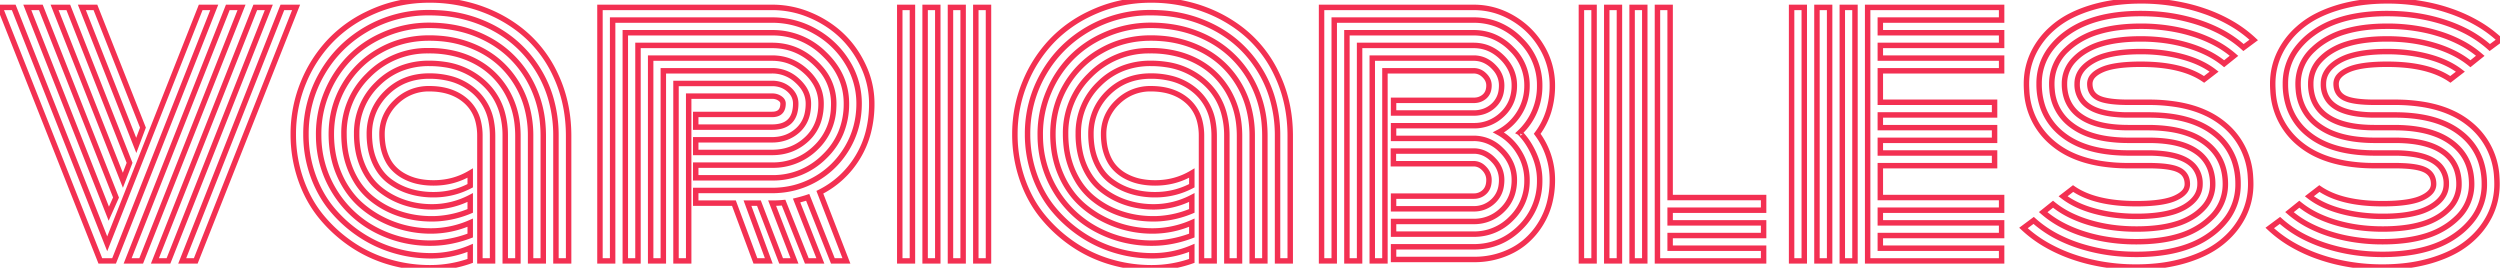 <svg width="693.408" height="74.268" viewBox="0 0 693.408 74.268" xmlns="http://www.w3.org/2000/svg">
    <g id="svgGroup" stroke-linecap="round" fill-rule="evenodd" font-size="9pt" stroke="#000" stroke-width="0.25mm"
       fill="none" style="stroke:#F33052;stroke-width:0.4mm;fill:none">
        <path d="M 521.533 45.948 L 521.533 54.786 L 555.176 54.786 L 555.176 58.301 L 521.533 58.301 L 521.533 61.817 L 555.176 61.817 L 555.176 65.333 L 521.533 65.333 L 521.533 68.848 L 555.176 68.848 L 555.176 72.364 L 518.018 72.364 L 518.018 2.051 L 555.176 2.051 L 555.176 5.567 L 521.533 5.567 L 521.533 9.083 L 555.176 9.083 L 555.176 12.598 L 521.533 12.598 L 521.533 16.114 L 555.176 16.114 L 555.176 19.63 L 521.533 19.63 L 521.533 28.37 L 553.223 28.37 L 553.223 31.885 L 521.533 31.885 L 521.533 35.401 L 553.223 35.401 L 553.223 38.917 L 521.533 38.917 L 521.533 42.432 L 553.223 42.432 L 553.223 45.948 L 521.533 45.948 Z M 192.969 56.348 L 192.969 52.833 L 214.16 52.833 Q 220.654 52.833 226.172 49.708 Q 231.689 46.583 234.985 41.016 Q 238.281 35.45 238.281 28.712 A 21.561 21.561 0 0 0 235.01 17.261 A 24.206 24.206 0 0 0 226.147 8.741 A 23.89 23.89 0 0 0 214.16 5.567 L 169.922 5.567 L 169.922 72.364 L 166.406 72.364 L 166.406 2.051 L 214.16 2.051 A 26.839 26.839 0 0 1 224.78 4.224 A 29.412 29.412 0 0 1 231.841 8.433 A 26.966 26.966 0 0 1 233.594 9.986 Q 237.305 13.575 239.551 18.507 A 24.364 24.364 0 0 1 241.797 28.712 A 31.531 31.531 0 0 1 240.836 36.655 A 25.531 25.531 0 0 1 237.891 43.629 A 25.625 25.625 0 0 1 227.393 53.321 L 234.766 72.364 L 231.006 72.364 L 224.023 54.737 A 33.624 33.624 0 0 1 222.786 55.122 Q 222.148 55.307 221.433 55.492 A 58.595 58.595 0 0 1 220.947 55.616 L 227.539 72.364 L 223.779 72.364 L 217.334 56.202 A 31.906 31.906 0 0 1 214.981 56.339 A 36.406 36.406 0 0 1 214.16 56.348 L 220.361 72.364 L 216.65 72.364 L 210.498 56.348 L 207.324 56.348 L 213.232 72.364 L 209.521 72.364 L 203.564 56.348 L 192.969 56.348 Z M 421.631 36.817 L 421.533 36.768 A 17.538 17.538 0 0 0 427.048 24.043 A 21.348 21.348 0 0 0 427.051 23.682 A 17.281 17.281 0 0 0 421.78 11.137 A 22.409 22.409 0 0 0 421.606 10.963 A 18.557 18.557 0 0 0 415.264 6.753 A 17.819 17.819 0 0 0 408.74 5.567 L 370.068 5.567 L 370.068 72.364 L 366.553 72.364 L 366.553 2.051 L 408.74 2.051 Q 414.502 2.051 419.556 5.006 Q 424.609 7.96 427.588 12.965 A 20.606 20.606 0 0 1 430.566 23.682 A 24.331 24.331 0 0 1 429.581 30.735 A 20.385 20.385 0 0 1 426.367 37.11 A 21.357 21.357 0 0 1 430.566 49.903 A 25.072 25.072 0 0 1 429.737 56.471 A 20.858 20.858 0 0 1 427.539 61.695 A 20.789 20.789 0 0 1 422.773 67.296 A 19.275 19.275 0 0 1 419.604 69.385 A 22.649 22.649 0 0 1 409.848 71.951 A 26.77 26.77 0 0 1 408.74 71.973 L 386.523 71.973 L 386.523 68.458 L 408.74 68.458 Q 416.26 68.458 421.655 63.111 A 17.822 17.822 0 0 0 427.049 50.148 A 22.739 22.739 0 0 0 427.051 49.903 Q 427.051 46.29 425.488 42.774 Q 423.926 39.258 421.582 36.866 Q 421.582 36.817 421.631 36.817 Z M 157.715 37.696 L 157.715 72.364 L 154.199 72.364 L 154.199 37.696 A 36.571 36.571 0 0 0 152.607 26.752 A 32.27 32.27 0 0 0 149.561 19.898 Q 144.922 12.061 136.914 7.789 A 36.646 36.646 0 0 0 121.63 3.592 A 43.918 43.918 0 0 0 119.043 3.516 A 34.035 34.035 0 0 0 101.709 8.057 Q 93.848 12.598 89.355 20.338 A 33.017 33.017 0 0 0 84.863 37.208 A 33.615 33.615 0 0 0 86.792 48.609 A 32.229 32.229 0 0 0 90.113 55.382 A 28.472 28.472 0 0 0 92.065 58.033 A 36.103 36.103 0 0 0 99.78 64.991 A 34.716 34.716 0 0 0 109.204 69.434 A 35.639 35.639 0 0 0 119.482 70.948 A 27.7 27.7 0 0 0 130.42 68.751 L 130.42 72.364 Q 125 74.268 119.287 74.268 A 40.183 40.183 0 0 1 107.788 72.608 Q 102.197 70.948 97.437 67.701 Q 92.676 64.454 89.063 60.035 Q 85.449 55.616 83.398 49.708 A 37.834 37.834 0 0 1 81.348 37.259 A 42.476 42.476 0 0 1 81.348 37.208 A 37.166 37.166 0 0 1 84.204 22.779 A 36.872 36.872 0 0 1 91.405 11.547 A 35.403 35.403 0 0 1 92.017 10.914 A 35.76 35.76 0 0 1 101.875 3.928 A 41.854 41.854 0 0 1 104.028 2.955 Q 111.084 0.001 119.043 0.001 A 42.623 42.623 0 0 1 132.423 2.076 A 40.141 40.141 0 0 1 134.277 2.735 A 38.269 38.269 0 0 1 143.872 8.031 A 35.033 35.033 0 0 1 146.582 10.328 A 33.853 33.853 0 0 1 153.932 20.478 A 39.697 39.697 0 0 1 154.736 22.266 Q 157.715 29.346 157.715 37.696 Z M 357.861 37.696 L 357.861 72.364 L 354.346 72.364 L 354.346 37.696 A 36.571 36.571 0 0 0 352.753 26.752 A 32.27 32.27 0 0 0 349.707 19.898 Q 345.068 12.061 337.061 7.789 A 36.646 36.646 0 0 0 321.777 3.592 A 43.918 43.918 0 0 0 319.189 3.516 A 34.035 34.035 0 0 0 301.855 8.057 Q 293.994 12.598 289.502 20.338 A 33.017 33.017 0 0 0 285.01 37.208 A 33.615 33.615 0 0 0 286.938 48.609 A 32.229 32.229 0 0 0 290.26 55.382 A 28.472 28.472 0 0 0 292.212 58.033 A 36.103 36.103 0 0 0 299.927 64.991 A 34.716 34.716 0 0 0 309.351 69.434 A 35.639 35.639 0 0 0 319.629 70.948 A 27.7 27.7 0 0 0 330.566 68.751 L 330.566 72.364 Q 325.146 74.268 319.434 74.268 A 40.183 40.183 0 0 1 307.935 72.608 Q 302.344 70.948 297.583 67.701 Q 292.822 64.454 289.209 60.035 Q 285.596 55.616 283.545 49.708 A 37.834 37.834 0 0 1 281.494 37.259 A 42.476 42.476 0 0 1 281.494 37.208 A 37.166 37.166 0 0 1 284.351 22.779 A 36.872 36.872 0 0 1 291.552 11.547 A 35.403 35.403 0 0 1 292.163 10.914 A 35.76 35.76 0 0 1 302.021 3.928 A 41.854 41.854 0 0 1 304.175 2.955 Q 311.23 0.001 319.189 0.001 A 42.623 42.623 0 0 1 332.57 2.076 A 40.141 40.141 0 0 1 334.424 2.735 A 38.269 38.269 0 0 1 344.019 8.031 A 35.033 35.033 0 0 1 346.729 10.328 A 33.853 33.853 0 0 1 354.078 20.478 A 39.697 39.697 0 0 1 354.883 22.266 Q 357.861 29.346 357.861 37.696 Z M 408.74 61.426 L 386.523 61.426 L 386.523 64.942 L 408.74 64.942 A 14.3 14.3 0 0 0 419.097 60.688 A 17.672 17.672 0 0 0 419.165 60.621 A 14.434 14.434 0 0 0 423.534 50.127 A 18.565 18.565 0 0 0 423.535 49.903 A 14.511 14.511 0 0 0 421.362 42.261 A 15.111 15.111 0 0 0 415.625 36.719 A 14.715 14.715 0 0 0 421.362 31.422 A 14.143 14.143 0 0 0 423.533 23.95 A 16.838 16.838 0 0 0 423.535 23.682 A 13.861 13.861 0 0 0 419.396 13.736 A 18.247 18.247 0 0 0 419.116 13.453 A 15.183 15.183 0 0 0 414.171 10.116 A 14.235 14.235 0 0 0 408.74 9.083 L 373.584 9.083 L 373.584 72.364 L 377.1 72.364 L 377.1 12.598 L 408.74 12.598 Q 413.232 12.598 416.626 15.943 A 11.857 11.857 0 0 1 418.975 19.13 A 10.142 10.142 0 0 1 420.02 23.682 A 11.723 11.723 0 0 1 419.338 27.751 A 10.313 10.313 0 0 1 416.699 31.715 A 11.158 11.158 0 0 1 408.74 34.864 L 397.998 34.864 L 386.523 34.864 L 386.523 38.38 L 397.998 38.38 L 408.74 38.38 A 10.552 10.552 0 0 1 416.089 41.326 A 14.082 14.082 0 0 1 416.626 41.846 A 12.063 12.063 0 0 1 419.144 45.531 A 10.977 10.977 0 0 1 420.02 49.903 A 12.691 12.691 0 0 1 419.429 53.857 A 10.532 10.532 0 0 1 416.699 58.204 A 11.023 11.023 0 0 1 408.74 61.426 Z M 150.684 37.696 L 150.684 72.364 L 147.168 72.364 L 147.168 37.696 A 29.957 29.957 0 0 0 146.065 29.432 A 25.52 25.52 0 0 0 143.481 23.414 Q 139.795 17.188 133.398 13.868 A 29.744 29.744 0 0 0 122.033 10.669 A 36.148 36.148 0 0 0 119.043 10.548 Q 111.475 10.548 105.225 14.136 A 26.152 26.152 0 0 0 95.435 23.829 Q 91.895 29.932 91.895 37.208 Q 91.895 43.458 94.189 48.609 A 25.097 25.097 0 0 0 97.576 54.207 A 21.823 21.823 0 0 0 100.366 57.081 Q 104.248 60.401 109.204 62.232 A 29.699 29.699 0 0 0 119.58 64.063 A 27.138 27.138 0 0 0 130.42 61.768 L 130.42 65.333 A 32.688 32.688 0 0 1 123.368 67.161 A 28.26 28.26 0 0 1 119.482 67.432 A 32.253 32.253 0 0 1 103.955 63.624 A 29.318 29.318 0 0 1 92.627 52.833 A 29.358 29.358 0 0 1 88.383 37.746 A 34.855 34.855 0 0 1 88.379 37.208 A 29.627 29.627 0 0 1 90.747 25.489 A 30.24 30.24 0 0 1 96.668 16.382 A 29.001 29.001 0 0 1 97.168 15.87 A 29.542 29.542 0 0 1 105.488 10.069 A 34.373 34.373 0 0 1 106.934 9.425 A 31.03 31.03 0 0 1 119.043 7.032 Q 127.979 7.032 135.181 10.841 A 28.311 28.311 0 0 1 146.533 21.68 A 30.047 30.047 0 0 1 150.561 34.665 A 36.861 36.861 0 0 1 150.684 37.696 Z M 350.83 37.696 L 350.83 72.364 L 347.314 72.364 L 347.314 37.696 A 29.957 29.957 0 0 0 346.212 29.432 A 25.52 25.52 0 0 0 343.628 23.414 Q 339.941 17.188 333.545 13.868 A 29.744 29.744 0 0 0 322.179 10.669 A 36.148 36.148 0 0 0 319.189 10.548 Q 311.621 10.548 305.371 14.136 A 26.152 26.152 0 0 0 295.581 23.829 Q 292.041 29.932 292.041 37.208 Q 292.041 43.458 294.336 48.609 A 25.097 25.097 0 0 0 297.722 54.207 A 21.823 21.823 0 0 0 300.513 57.081 Q 304.395 60.401 309.351 62.232 A 29.699 29.699 0 0 0 319.727 64.063 A 27.138 27.138 0 0 0 330.566 61.768 L 330.566 65.333 A 32.688 32.688 0 0 1 323.515 67.161 A 28.26 28.26 0 0 1 319.629 67.432 A 32.253 32.253 0 0 1 304.102 63.624 A 29.318 29.318 0 0 1 292.773 52.833 A 29.358 29.358 0 0 1 288.53 37.746 A 34.855 34.855 0 0 1 288.525 37.208 A 29.627 29.627 0 0 1 290.894 25.489 A 30.24 30.24 0 0 1 296.814 16.382 A 29.001 29.001 0 0 1 297.314 15.87 A 29.542 29.542 0 0 1 305.635 10.069 A 34.373 34.373 0 0 1 307.08 9.425 A 31.03 31.03 0 0 1 319.189 7.032 Q 328.125 7.032 335.327 10.841 A 28.311 28.311 0 0 1 346.68 21.68 A 30.047 30.047 0 0 1 350.707 34.665 A 36.861 36.861 0 0 1 350.83 37.696 Z M 192.969 49.317 L 192.969 45.801 L 214.16 45.801 A 16.879 16.879 0 0 0 226.221 41.016 A 15.974 15.974 0 0 0 231.216 29.927 A 21.523 21.523 0 0 0 231.25 28.712 A 14.675 14.675 0 0 0 227.325 18.695 A 20.066 20.066 0 0 0 226.123 17.457 Q 220.996 12.598 214.16 12.598 L 176.953 12.598 L 176.953 72.364 L 173.438 72.364 L 173.438 9.083 L 214.16 9.083 A 20.233 20.233 0 0 1 228.613 14.967 Q 234.766 20.85 234.766 28.712 A 20.866 20.866 0 0 1 233.198 36.895 A 19.718 19.718 0 0 1 228.687 43.409 A 20.114 20.114 0 0 1 214.16 49.317 L 192.969 49.317 Z M 595.947 31.885 L 590.381 31.885 A 35.176 35.176 0 0 1 585.535 31.582 Q 580.046 30.814 577.758 28.105 A 7.275 7.275 0 0 1 576.123 23.243 Q 576.123 19.497 580.186 17.031 A 14.658 14.658 0 0 1 580.542 16.822 A 15.566 15.566 0 0 1 584.01 15.416 Q 587.379 14.463 592.187 14.329 A 57.883 57.883 0 0 1 593.799 14.307 Q 600 14.307 605.322 15.748 Q 610.364 17.112 613.741 19.594 A 18.375 18.375 0 0 1 614.111 19.874 L 611.328 22.022 Q 605.225 17.823 593.799 17.823 A 57.635 57.635 0 0 0 590.381 17.918 Q 586.79 18.132 584.449 18.83 A 11.716 11.716 0 0 0 583.057 19.337 Q 581.356 20.09 580.502 21.06 A 3.224 3.224 0 0 0 579.639 23.243 Q 579.639 25.865 581.762 27.057 A 5.424 5.424 0 0 0 582.031 27.198 A 8.133 8.133 0 0 0 583.606 27.751 Q 585.269 28.172 587.801 28.306 A 48.759 48.759 0 0 0 590.381 28.37 L 595.947 28.37 A 47.965 47.965 0 0 1 604.007 29.004 Q 608.376 29.749 611.863 31.373 A 22.726 22.726 0 0 1 616.895 34.547 A 20.097 20.097 0 0 1 624.203 49.171 A 27.503 27.503 0 0 1 624.268 51.075 Q 624.268 55.811 622.168 59.962 A 21.729 21.729 0 0 1 617.149 66.407 A 25.543 25.543 0 0 1 616.138 67.261 A 24.652 24.652 0 0 1 611.664 70.081 Q 609.469 71.171 606.858 72.008 A 41.973 41.973 0 0 1 606.104 72.242 A 42.786 42.786 0 0 1 598.374 73.771 A 54.652 54.652 0 0 1 592.529 74.073 A 55.011 55.011 0 0 1 579.346 72.532 A 49.363 49.363 0 0 1 574.902 71.217 A 42.479 42.479 0 0 1 567.064 67.604 A 33.934 33.934 0 0 1 561.23 63.233 L 564.063 61.133 A 31.445 31.445 0 0 0 571.261 65.957 A 40.644 40.644 0 0 0 576.514 68.092 A 49.708 49.708 0 0 0 589.754 70.491 A 57.465 57.465 0 0 0 592.529 70.557 Q 601.838 70.557 608.322 67.782 A 24.244 24.244 0 0 0 613.232 64.991 A 20.732 20.732 0 0 0 617.657 60.643 A 15.746 15.746 0 0 0 620.752 51.075 A 19.479 19.479 0 0 0 619.69 44.502 A 16.542 16.542 0 0 0 614.307 37.061 Q 609.183 32.947 600.604 32.103 A 47.621 47.621 0 0 0 595.947 31.885 Z M 664.258 31.885 L 658.691 31.885 A 35.176 35.176 0 0 1 653.846 31.582 Q 648.356 30.814 646.068 28.105 A 7.275 7.275 0 0 1 644.434 23.243 Q 644.434 19.497 648.497 17.031 A 14.658 14.658 0 0 1 648.853 16.822 A 15.566 15.566 0 0 1 652.32 15.416 Q 655.689 14.463 660.497 14.329 A 57.883 57.883 0 0 1 662.109 14.307 Q 668.311 14.307 673.633 15.748 Q 678.674 17.112 682.051 19.594 A 18.375 18.375 0 0 1 682.422 19.874 L 679.639 22.022 Q 673.535 17.823 662.109 17.823 A 57.635 57.635 0 0 0 658.691 17.918 Q 655.1 18.132 652.759 18.83 A 11.716 11.716 0 0 0 651.367 19.337 Q 649.667 20.09 648.812 21.06 A 3.224 3.224 0 0 0 647.949 23.243 Q 647.949 25.865 650.073 27.057 A 5.424 5.424 0 0 0 650.342 27.198 A 8.133 8.133 0 0 0 651.917 27.751 Q 653.58 28.172 656.112 28.306 A 48.759 48.759 0 0 0 658.691 28.37 L 664.258 28.37 A 47.965 47.965 0 0 1 672.318 29.004 Q 676.686 29.749 680.174 31.373 A 22.726 22.726 0 0 1 685.205 34.547 A 20.097 20.097 0 0 1 692.513 49.171 A 27.503 27.503 0 0 1 692.578 51.075 Q 692.578 55.811 690.479 59.962 A 21.729 21.729 0 0 1 685.46 66.407 A 25.543 25.543 0 0 1 684.448 67.261 A 24.652 24.652 0 0 1 679.974 70.081 Q 677.779 71.171 675.169 72.008 A 41.973 41.973 0 0 1 674.414 72.242 A 42.786 42.786 0 0 1 666.684 73.771 A 54.652 54.652 0 0 1 660.84 74.073 A 55.011 55.011 0 0 1 647.657 72.532 A 49.363 49.363 0 0 1 643.213 71.217 A 42.479 42.479 0 0 1 635.374 67.604 A 33.934 33.934 0 0 1 629.541 63.233 L 632.373 61.133 A 31.445 31.445 0 0 0 639.571 65.957 A 40.644 40.644 0 0 0 644.824 68.092 A 49.708 49.708 0 0 0 658.065 70.491 A 57.465 57.465 0 0 0 660.84 70.557 Q 670.148 70.557 676.633 67.782 A 24.244 24.244 0 0 0 681.543 64.991 A 20.732 20.732 0 0 0 685.967 60.643 A 15.746 15.746 0 0 0 689.063 51.075 A 19.479 19.479 0 0 0 688 44.502 A 16.542 16.542 0 0 0 682.617 37.061 Q 677.494 32.947 668.914 32.103 A 47.621 47.621 0 0 0 664.258 31.885 Z M 595.947 45.948 L 590.381 45.948 A 47.965 47.965 0 0 1 582.321 45.314 Q 577.952 44.568 574.465 42.944 A 22.726 22.726 0 0 1 569.434 39.771 A 20.097 20.097 0 0 1 562.125 25.147 A 27.503 27.503 0 0 1 562.061 23.243 Q 562.061 18.507 564.16 14.356 A 21.729 21.729 0 0 1 569.179 7.911 A 25.543 25.543 0 0 1 570.19 7.056 A 24.652 24.652 0 0 1 574.664 4.237 Q 576.859 3.147 579.47 2.31 A 41.973 41.973 0 0 1 580.225 2.076 A 42.786 42.786 0 0 1 587.955 0.547 A 54.652 54.652 0 0 1 593.799 0.245 A 55.011 55.011 0 0 1 606.982 1.785 A 49.363 49.363 0 0 1 611.426 3.101 A 42.479 42.479 0 0 1 619.264 6.714 A 33.934 33.934 0 0 1 625.098 11.085 L 622.266 13.184 A 31.445 31.445 0 0 0 615.067 8.361 A 40.644 40.644 0 0 0 609.814 6.226 A 49.708 49.708 0 0 0 596.574 3.827 A 57.465 57.465 0 0 0 593.799 3.76 Q 584.49 3.76 578.006 6.535 A 24.244 24.244 0 0 0 573.096 9.327 A 20.732 20.732 0 0 0 568.672 13.674 A 15.746 15.746 0 0 0 565.576 23.243 A 19.479 19.479 0 0 0 566.639 29.816 A 16.542 16.542 0 0 0 572.021 37.257 Q 577.145 41.371 585.724 42.215 A 47.621 47.621 0 0 0 590.381 42.432 L 595.752 42.432 A 36.139 36.139 0 0 1 600.664 42.736 Q 606.12 43.489 608.456 46.108 A 7.183 7.183 0 0 1 610.205 51.075 Q 610.205 54.821 606.142 57.287 A 14.658 14.658 0 0 1 605.786 57.496 A 15.566 15.566 0 0 1 602.318 58.902 Q 598.949 59.855 594.141 59.989 A 57.883 57.883 0 0 1 592.529 60.01 Q 586.328 60.01 581.006 58.57 Q 575.964 57.206 572.588 54.724 A 18.375 18.375 0 0 1 572.217 54.444 L 575 52.296 Q 581.104 56.495 592.529 56.495 A 57.635 57.635 0 0 0 595.947 56.4 Q 599.538 56.186 601.879 55.488 A 11.716 11.716 0 0 0 603.271 54.981 Q 604.972 54.228 605.827 53.257 A 3.224 3.224 0 0 0 606.689 51.075 Q 606.689 48.453 604.566 47.261 A 5.424 5.424 0 0 0 604.297 47.12 A 8.133 8.133 0 0 0 602.722 46.567 Q 601.059 46.146 598.527 46.011 A 48.759 48.759 0 0 0 595.947 45.948 Z M 664.258 45.948 L 658.691 45.948 A 47.965 47.965 0 0 1 650.632 45.314 Q 646.263 44.568 642.775 42.944 A 22.726 22.726 0 0 1 637.744 39.771 A 20.097 20.097 0 0 1 630.436 25.147 A 27.503 27.503 0 0 1 630.371 23.243 Q 630.371 18.507 632.471 14.356 A 21.729 21.729 0 0 1 637.489 7.911 A 25.543 25.543 0 0 1 638.501 7.056 A 24.652 24.652 0 0 1 642.975 4.237 Q 645.17 3.147 647.781 2.31 A 41.973 41.973 0 0 1 648.535 2.076 A 42.786 42.786 0 0 1 656.265 0.547 A 54.652 54.652 0 0 1 662.109 0.245 A 55.011 55.011 0 0 1 675.292 1.785 A 49.363 49.363 0 0 1 679.736 3.101 A 42.479 42.479 0 0 1 687.575 6.714 A 33.934 33.934 0 0 1 693.408 11.085 L 690.576 13.184 A 31.445 31.445 0 0 0 683.378 8.361 A 40.644 40.644 0 0 0 678.125 6.226 A 49.708 49.708 0 0 0 664.884 3.827 A 57.465 57.465 0 0 0 662.109 3.76 Q 652.801 3.76 646.316 6.535 A 24.244 24.244 0 0 0 641.406 9.327 A 20.732 20.732 0 0 0 636.982 13.674 A 15.746 15.746 0 0 0 633.887 23.243 A 19.479 19.479 0 0 0 634.949 29.816 A 16.542 16.542 0 0 0 640.332 37.257 Q 645.456 41.371 654.035 42.215 A 47.621 47.621 0 0 0 658.691 42.432 L 664.063 42.432 A 36.139 36.139 0 0 1 668.974 42.736 Q 674.431 43.489 676.767 46.108 A 7.183 7.183 0 0 1 678.516 51.075 Q 678.516 54.821 674.452 57.287 A 14.658 14.658 0 0 1 674.097 57.496 A 15.566 15.566 0 0 1 670.629 58.902 Q 667.26 59.855 662.452 59.989 A 57.883 57.883 0 0 1 660.84 60.01 Q 654.639 60.01 649.316 58.57 Q 644.275 57.206 640.898 54.724 A 18.375 18.375 0 0 1 640.527 54.444 L 643.311 52.296 Q 649.414 56.495 660.84 56.495 A 57.635 57.635 0 0 0 664.258 56.4 Q 667.849 56.186 670.19 55.488 A 11.716 11.716 0 0 0 671.582 54.981 Q 673.283 54.228 674.137 53.257 A 3.224 3.224 0 0 0 675 51.075 Q 675 48.453 672.876 47.261 A 5.424 5.424 0 0 0 672.607 47.12 A 8.133 8.133 0 0 0 671.032 46.567 Q 669.37 46.146 666.837 46.011 A 48.759 48.759 0 0 0 664.258 45.948 Z M 595.947 38.917 L 590.381 38.917 A 40.518 40.518 0 0 1 584.435 38.509 Q 581.419 38.061 578.962 37.119 A 17.617 17.617 0 0 1 574.609 34.742 A 13.347 13.347 0 0 1 569.178 25.025 A 17.99 17.99 0 0 1 569.092 23.243 A 12.772 12.772 0 0 1 573.297 13.711 A 19.536 19.536 0 0 1 575.586 11.842 A 22.328 22.328 0 0 1 581.995 8.802 Q 587.024 7.276 593.799 7.276 A 50.145 50.145 0 0 1 604.045 8.292 A 43.765 43.765 0 0 1 608.374 9.425 A 36.331 36.331 0 0 1 614.393 11.918 A 27.7 27.7 0 0 1 619.629 15.479 L 616.895 17.676 A 25.094 25.094 0 0 0 611.782 14.479 A 34.27 34.27 0 0 0 606.836 12.598 Q 600.781 10.792 593.799 10.792 Q 587.302 10.792 582.737 12.19 A 18.671 18.671 0 0 0 578.052 14.307 A 14.461 14.461 0 0 0 575.181 16.691 A 9.435 9.435 0 0 0 572.607 23.243 A 12.211 12.211 0 0 0 573.236 27.256 A 10.033 10.033 0 0 0 577.075 32.252 Q 581.543 35.401 590.381 35.401 L 595.752 35.401 Q 602.577 35.401 607.31 37.199 A 17.657 17.657 0 0 1 611.694 39.576 Q 617.236 43.751 617.236 51.075 A 12.772 12.772 0 0 1 613.031 60.606 A 19.536 19.536 0 0 1 610.742 62.476 A 22.328 22.328 0 0 1 604.333 65.516 Q 599.304 67.042 592.529 67.042 A 50.145 50.145 0 0 1 582.283 66.026 A 43.765 43.765 0 0 1 577.954 64.893 A 36.331 36.331 0 0 1 571.935 62.4 A 27.7 27.7 0 0 1 566.699 58.839 L 569.434 56.641 A 25.094 25.094 0 0 0 574.547 59.839 A 34.27 34.27 0 0 0 579.492 61.719 Q 585.547 63.526 592.529 63.526 Q 599.026 63.526 603.591 62.128 A 18.671 18.671 0 0 0 608.276 60.01 A 14.461 14.461 0 0 0 611.147 57.627 A 9.435 9.435 0 0 0 613.721 51.075 A 12.211 12.211 0 0 0 613.092 47.061 A 10.033 10.033 0 0 0 609.253 42.066 Q 604.785 38.917 595.947 38.917 Z M 664.258 38.917 L 658.691 38.917 A 40.518 40.518 0 0 1 652.745 38.509 Q 649.729 38.061 647.273 37.119 A 17.617 17.617 0 0 1 642.92 34.742 A 13.347 13.347 0 0 1 637.489 25.025 A 17.99 17.99 0 0 1 637.402 23.243 A 12.772 12.772 0 0 1 641.607 13.711 A 19.536 19.536 0 0 1 643.896 11.842 A 22.328 22.328 0 0 1 650.306 8.802 Q 655.334 7.276 662.109 7.276 A 50.145 50.145 0 0 1 672.355 8.292 A 43.765 43.765 0 0 1 676.685 9.425 A 36.331 36.331 0 0 1 682.703 11.918 A 27.7 27.7 0 0 1 687.939 15.479 L 685.205 17.676 A 25.094 25.094 0 0 0 680.092 14.479 A 34.27 34.27 0 0 0 675.146 12.598 Q 669.092 10.792 662.109 10.792 Q 655.612 10.792 651.047 12.19 A 18.671 18.671 0 0 0 646.362 14.307 A 14.461 14.461 0 0 0 643.491 16.691 A 9.435 9.435 0 0 0 640.918 23.243 A 12.211 12.211 0 0 0 641.546 27.256 A 10.033 10.033 0 0 0 645.386 32.252 Q 649.854 35.401 658.691 35.401 L 664.063 35.401 Q 670.888 35.401 675.621 37.199 A 17.657 17.657 0 0 1 680.005 39.576 Q 685.547 43.751 685.547 51.075 A 12.772 12.772 0 0 1 681.342 60.606 A 19.536 19.536 0 0 1 679.053 62.476 A 22.328 22.328 0 0 1 672.643 65.516 Q 667.615 67.042 660.84 67.042 A 50.145 50.145 0 0 1 650.594 66.026 A 43.765 43.765 0 0 1 646.265 64.893 A 36.331 36.331 0 0 1 640.246 62.4 A 27.7 27.7 0 0 1 635.01 58.839 L 637.744 56.641 A 25.094 25.094 0 0 0 642.857 59.839 A 34.27 34.27 0 0 0 647.803 61.719 Q 653.857 63.526 660.84 63.526 Q 667.337 63.526 671.902 62.128 A 18.671 18.671 0 0 0 676.587 60.01 A 14.461 14.461 0 0 0 679.458 57.627 A 9.435 9.435 0 0 0 682.031 51.075 A 12.211 12.211 0 0 0 681.403 47.061 A 10.033 10.033 0 0 0 677.563 42.066 Q 673.096 38.917 664.258 38.917 Z M 143.652 37.696 L 143.652 72.364 L 140.137 72.364 L 140.137 37.696 A 23.343 23.343 0 0 0 139.306 31.307 A 17.567 17.567 0 0 0 134.229 23.023 A 20.308 20.308 0 0 0 123.207 17.878 A 27.994 27.994 0 0 0 119.043 17.579 A 21.242 21.242 0 0 0 111.384 18.918 A 19.198 19.198 0 0 0 104.687 23.292 A 18.829 18.829 0 0 0 98.927 36.952 A 23.191 23.191 0 0 0 98.926 37.208 A 24.575 24.575 0 0 0 99.415 42.21 A 19.789 19.789 0 0 0 100.659 46.143 A 18.086 18.086 0 0 0 102.852 49.905 A 15.016 15.016 0 0 0 105.371 52.491 Q 108.35 54.883 112.036 56.129 Q 115.723 57.374 119.824 57.374 A 22.849 22.849 0 0 0 130.42 54.786 L 130.42 58.497 A 27.878 27.878 0 0 1 121.619 60.629 A 26.193 26.193 0 0 1 119.775 60.694 Q 114.941 60.694 110.596 59.205 A 24.248 24.248 0 0 1 102.832 54.859 A 19.016 19.016 0 0 1 98.502 49.613 A 23.334 23.334 0 0 1 97.412 47.437 A 23.788 23.788 0 0 1 95.587 40.474 A 29.507 29.507 0 0 1 95.41 37.208 A 22.205 22.205 0 0 1 102.01 21.038 A 26.804 26.804 0 0 1 102.222 20.826 A 22.886 22.886 0 0 1 118.731 14.065 A 29.416 29.416 0 0 1 119.043 14.063 A 29.651 29.651 0 0 1 126.441 14.954 A 24.933 24.933 0 0 1 131.641 16.92 Q 137.207 19.776 140.43 25.196 A 22.981 22.981 0 0 1 143.487 34.573 A 28.833 28.833 0 0 1 143.652 37.696 Z M 343.799 37.696 L 343.799 72.364 L 340.283 72.364 L 340.283 37.696 A 23.343 23.343 0 0 0 339.452 31.307 A 17.567 17.567 0 0 0 334.375 23.023 A 20.308 20.308 0 0 0 323.353 17.878 A 27.994 27.994 0 0 0 319.189 17.579 A 21.242 21.242 0 0 0 311.53 18.918 A 19.198 19.198 0 0 0 304.834 23.292 A 18.829 18.829 0 0 0 299.074 36.952 A 23.191 23.191 0 0 0 299.072 37.208 A 24.575 24.575 0 0 0 299.561 42.21 A 19.789 19.789 0 0 0 300.806 46.143 A 18.086 18.086 0 0 0 302.999 49.905 A 15.016 15.016 0 0 0 305.518 52.491 Q 308.496 54.883 312.183 56.129 Q 315.869 57.374 319.971 57.374 A 22.849 22.849 0 0 0 330.566 54.786 L 330.566 58.497 A 27.878 27.878 0 0 1 321.765 60.629 A 26.193 26.193 0 0 1 319.922 60.694 Q 315.088 60.694 310.742 59.205 A 24.248 24.248 0 0 1 302.979 54.859 A 19.016 19.016 0 0 1 298.648 49.613 A 23.334 23.334 0 0 1 297.559 47.437 A 23.788 23.788 0 0 1 295.733 40.474 A 29.507 29.507 0 0 1 295.557 37.208 A 22.205 22.205 0 0 1 302.157 21.038 A 26.804 26.804 0 0 1 302.368 20.826 A 22.886 22.886 0 0 1 318.877 14.065 A 29.416 29.416 0 0 1 319.189 14.063 A 29.651 29.651 0 0 1 326.588 14.954 A 24.933 24.933 0 0 1 331.787 16.92 Q 337.354 19.776 340.576 25.196 A 22.981 22.981 0 0 1 343.633 34.573 A 28.833 28.833 0 0 1 343.799 37.696 Z M 27.832 72.364 L 0 2.051 L 3.809 2.051 L 29.736 67.628 L 55.664 2.051 L 59.424 2.051 L 31.641 72.364 L 27.832 72.364 Z M 459.717 72.364 L 459.717 2.051 L 463.232 2.051 L 463.232 54.786 L 489.16 54.786 L 489.16 58.301 L 463.232 58.301 L 463.232 61.817 L 489.16 61.817 L 489.16 65.333 L 463.232 65.333 L 463.232 68.848 L 489.16 68.848 L 489.16 72.364 L 459.717 72.364 Z M 192.969 42.286 L 192.969 38.77 L 214.16 38.77 A 11.083 11.083 0 0 0 218.098 38.09 A 10.022 10.022 0 0 0 221.289 36.133 A 8.603 8.603 0 0 0 223.961 31.363 A 12.913 12.913 0 0 0 224.219 28.712 A 7.786 7.786 0 0 0 222.502 23.85 A 11.274 11.274 0 0 0 221.167 22.413 A 10.097 10.097 0 0 0 214.16 19.63 L 183.984 19.63 L 183.984 72.364 L 180.469 72.364 L 180.469 16.114 L 214.16 16.114 Q 219.58 16.114 223.657 19.923 A 13.856 13.856 0 0 1 226.278 23.177 A 11 11 0 0 1 227.734 28.712 A 15.724 15.724 0 0 1 227.155 33.091 A 11.914 11.914 0 0 1 223.779 38.599 Q 219.824 42.286 214.16 42.286 L 192.969 42.286 Z M 408.74 27.833 L 386.523 27.833 L 386.523 31.348 L 408.74 31.348 A 8.519 8.519 0 0 0 411.712 30.846 A 7.607 7.607 0 0 0 414.258 29.273 A 6.867 6.867 0 0 0 416.409 25.064 A 9.752 9.752 0 0 0 416.504 23.682 A 6.997 6.997 0 0 0 414.709 18.993 A 9.464 9.464 0 0 0 414.16 18.409 A 8.221 8.221 0 0 0 411.76 16.743 A 7.327 7.327 0 0 0 408.74 16.114 L 380.615 16.114 L 380.615 72.364 L 384.131 72.364 L 384.131 19.63 L 408.74 19.63 A 4.082 4.082 0 0 1 411.48 20.679 A 5.382 5.382 0 0 1 411.694 20.875 A 4.637 4.637 0 0 1 412.506 21.893 A 3.522 3.522 0 0 1 412.988 23.682 A 5.244 5.244 0 0 1 412.847 24.936 A 3.462 3.462 0 0 1 411.768 26.758 A 4.28 4.28 0 0 1 409.291 27.806 A 5.648 5.648 0 0 1 408.74 27.833 Z M 133.105 72.364 L 133.105 37.696 A 16.238 16.238 0 0 0 132.65 33.734 A 11.009 11.009 0 0 0 129.248 28.028 Q 125.391 24.61 119.043 24.61 A 12.844 12.844 0 0 0 109.814 28.321 A 12.607 12.607 0 0 0 106.891 32.468 A 11.963 11.963 0 0 0 105.957 37.208 A 18.868 18.868 0 0 0 106.152 39.985 A 14.349 14.349 0 0 0 106.738 42.457 A 13.059 13.059 0 0 0 107.627 44.52 A 9.879 9.879 0 0 0 108.862 46.314 A 11.367 11.367 0 0 0 112.061 48.853 A 14.703 14.703 0 0 0 115.942 50.294 A 19.568 19.568 0 0 0 119.098 50.704 A 22.925 22.925 0 0 0 120.264 50.733 Q 125.83 50.733 130.42 47.999 L 130.42 51.514 Q 125.684 54.005 120.215 54.005 A 23.112 23.112 0 0 1 115.175 53.469 A 20.721 20.721 0 0 1 113.599 53.052 A 17.963 17.963 0 0 1 107.959 50.172 A 12.378 12.378 0 0 1 104.907 46.759 A 15.8 15.8 0 0 1 103.931 44.898 A 16.945 16.945 0 0 1 102.669 40.45 A 22.273 22.273 0 0 1 102.441 37.208 A 15.76 15.76 0 0 1 104.2 29.757 A 16.191 16.191 0 0 1 107.178 25.782 Q 111.914 21.094 119.043 21.094 A 22.788 22.788 0 0 1 124.622 21.742 A 16.371 16.371 0 0 1 131.763 25.513 A 14.522 14.522 0 0 1 136.308 33.969 A 21.21 21.21 0 0 1 136.621 37.696 L 136.621 72.364 L 133.105 72.364 Z M 333.252 72.364 L 333.252 37.696 A 16.238 16.238 0 0 0 332.796 33.734 A 11.009 11.009 0 0 0 329.395 28.028 Q 325.537 24.61 319.189 24.61 A 12.844 12.844 0 0 0 309.961 28.321 A 12.607 12.607 0 0 0 307.038 32.468 A 11.963 11.963 0 0 0 306.104 37.208 A 18.868 18.868 0 0 0 306.299 39.985 A 14.349 14.349 0 0 0 306.885 42.457 A 13.059 13.059 0 0 0 307.773 44.52 A 9.879 9.879 0 0 0 309.009 46.314 A 11.367 11.367 0 0 0 312.207 48.853 A 14.703 14.703 0 0 0 316.089 50.294 A 19.568 19.568 0 0 0 319.245 50.704 A 22.925 22.925 0 0 0 320.41 50.733 Q 325.977 50.733 330.566 47.999 L 330.566 51.514 Q 325.83 54.005 320.361 54.005 A 23.112 23.112 0 0 1 315.321 53.469 A 20.721 20.721 0 0 1 313.745 53.052 A 17.963 17.963 0 0 1 308.105 50.172 A 12.378 12.378 0 0 1 305.054 46.759 A 15.8 15.8 0 0 1 304.077 44.898 A 16.945 16.945 0 0 1 302.815 40.45 A 22.273 22.273 0 0 1 302.588 37.208 A 15.76 15.76 0 0 1 304.347 29.757 A 16.191 16.191 0 0 1 307.324 25.782 Q 312.061 21.094 319.189 21.094 A 22.788 22.788 0 0 1 324.768 21.742 A 16.371 16.371 0 0 1 331.909 25.513 A 14.522 14.522 0 0 1 336.454 33.969 A 21.21 21.21 0 0 1 336.768 37.696 L 336.768 72.364 L 333.252 72.364 Z M 191.016 26.661 L 191.016 72.364 L 187.5 72.364 L 187.5 23.145 L 214.16 23.145 A 7.584 7.584 0 0 1 216.614 23.529 A 6.569 6.569 0 0 1 218.799 24.781 A 5.841 5.841 0 0 1 220.023 26.204 A 4.79 4.79 0 0 1 220.703 28.712 A 9.419 9.419 0 0 1 220.379 31.301 Q 219.547 34.204 216.583 34.976 A 9.64 9.64 0 0 1 214.16 35.255 L 192.969 35.255 L 192.969 31.739 L 214.16 31.739 Q 216.562 31.739 217.058 29.833 A 4.46 4.46 0 0 0 217.188 28.712 A 1.479 1.479 0 0 0 216.819 27.741 Q 216.611 27.492 216.284 27.271 Q 215.381 26.661 214.16 26.661 L 191.016 26.661 Z M 50.537 72.364 L 78.32 2.051 L 82.129 2.051 L 54.297 72.364 L 50.537 72.364 Z M 35.4 72.364 L 63.184 2.051 L 66.992 2.051 L 39.16 72.364 L 35.4 72.364 Z M 42.969 72.364 L 70.801 2.051 L 74.561 2.051 L 46.729 72.364 L 42.969 72.364 Z M 270.654 72.364 L 270.654 2.051 L 274.17 2.051 L 274.17 72.364 L 270.654 72.364 Z M 263.623 72.364 L 263.623 2.051 L 267.139 2.051 L 267.139 72.364 L 263.623 72.364 Z M 256.592 72.364 L 256.592 2.051 L 260.107 2.051 L 260.107 72.364 L 256.592 72.364 Z M 249.561 72.364 L 249.561 2.051 L 253.076 2.051 L 253.076 72.364 L 249.561 72.364 Z M 438.623 72.364 L 438.623 2.051 L 442.139 2.051 L 442.139 72.364 L 438.623 72.364 Z M 452.686 72.364 L 452.686 2.051 L 456.201 2.051 L 456.201 72.364 L 452.686 72.364 Z M 445.654 72.364 L 445.654 2.051 L 449.17 2.051 L 449.17 72.364 L 445.654 72.364 Z M 514.502 2.051 L 514.502 72.364 L 510.986 72.364 L 510.986 2.051 L 514.502 2.051 Z M 507.471 2.051 L 507.471 72.364 L 503.955 72.364 L 503.955 2.051 L 507.471 2.051 Z M 500.439 2.051 L 500.439 72.364 L 496.924 72.364 L 496.924 2.051 L 500.439 2.051 Z M 408.74 54.395 L 386.523 54.395 L 386.523 57.911 L 408.74 57.911 A 7.656 7.656 0 0 0 414.233 55.738 A 7.225 7.225 0 0 0 416.379 51.538 A 10.304 10.304 0 0 0 416.504 49.903 A 7.751 7.751 0 0 0 414.309 44.469 A 10.103 10.103 0 0 0 414.16 44.312 A 8.372 8.372 0 0 0 412.011 42.681 A 7.001 7.001 0 0 0 408.74 41.895 L 386.475 41.895 L 386.475 45.411 L 408.74 45.411 A 3.8 3.8 0 0 1 411.218 46.331 A 5.307 5.307 0 0 1 411.694 46.778 A 4.833 4.833 0 0 1 412.642 48.188 A 4.291 4.291 0 0 1 412.988 49.903 A 6.066 6.066 0 0 1 412.851 51.236 Q 412.644 52.152 412.129 52.821 A 3.623 3.623 0 0 1 411.768 53.223 A 4.166 4.166 0 0 1 408.915 54.392 A 5.441 5.441 0 0 1 408.74 54.395 Z M 30.176 59.278 L 7.568 2.051 L 11.328 2.051 L 32.178 54.786 L 30.176 59.278 Z M 34.082 50.001 L 15.137 2.051 L 18.945 2.051 L 35.938 45.167 L 34.082 50.001 Z M 37.793 40.333 L 22.705 2.051 L 26.465 2.051 L 39.648 35.401 L 37.793 40.333 Z"
              vector-effect="non-scaling-stroke"/>
    </g>
</svg>
